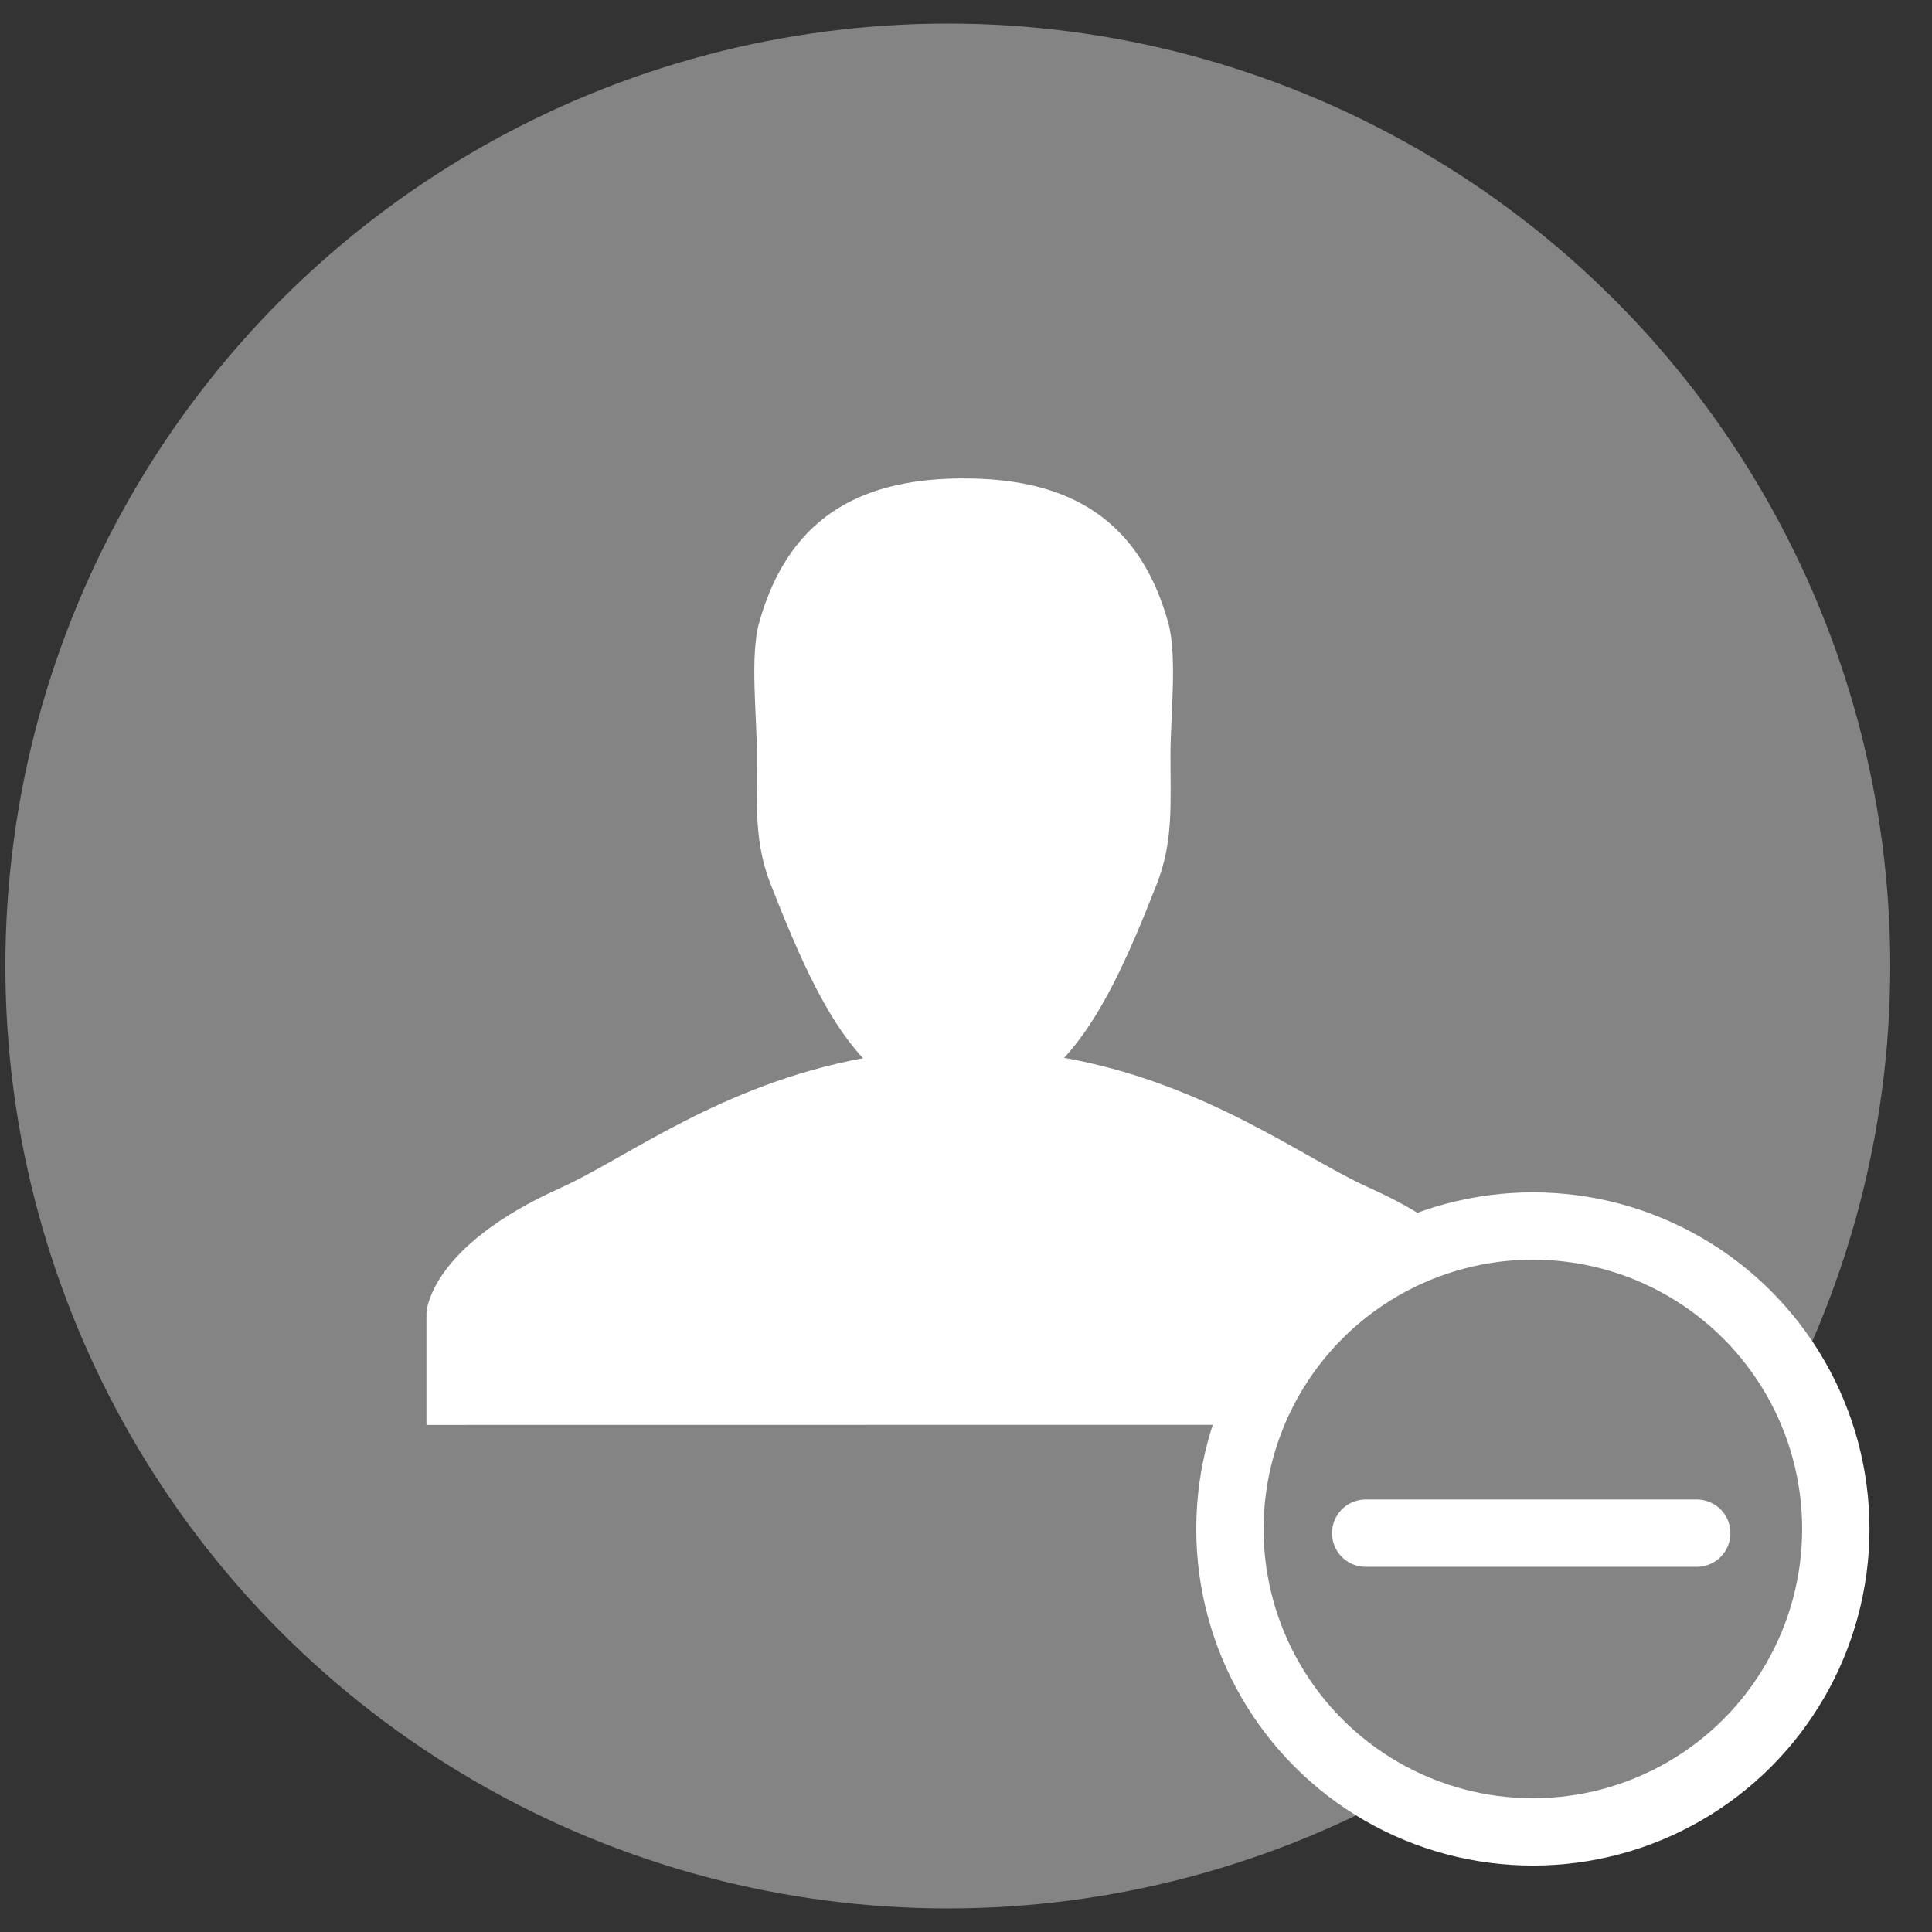 <?xml version="1.0" encoding="UTF-8"?>
<svg width="41px" height="41px" viewBox="0 0 41 41" version="1.1" xmlns="http://www.w3.org/2000/svg" xmlns:xlink="http://www.w3.org/1999/xlink">
    <rect x="0" y="0" width="41" height="41" fill="#333333" stroke="none"/>
    <title>黑名单</title>
    <defs>
        <circle id="path-1" cx="6.702" cy="6.738" r="6.429"></circle>
    </defs>
    <g id="页面-1" stroke="none" stroke-width="1" fill="none" fill-rule="evenodd">
        <g id="黑名单" transform="translate(0.114, 0.5)">
            <circle id="椭圆形" fill="#848484" cx="20" cy="20" r="20"></circle>
            <path d="M28.93,24.7 C27.55,24.083 25.501,22.494 22.468,21.948 C23.244,21.113 23.831,19.807 24.435,18.26 C24.785,17.364 24.725,16.6 24.725,15.512 C24.725,14.708 24.875,13.418 24.677,12.71 C24.008,10.314 22.318,9.653 20.337,9.653 C18.355,9.653 16.663,10.317 15.995,12.717 C15.798,13.423 15.949,14.71 15.949,15.512 C15.949,16.602 15.89,17.369 16.241,18.267 C16.85,19.821 17.428,21.125 18.201,21.957 C15.192,22.513 13.159,24.09 11.788,24.706 C8.949,25.978 8.936,27.372 8.936,27.372 L8.936,29.739 L31.793,29.736 L31.793,27.372 C31.793,27.372 31.779,25.974 28.93,24.7 L28.93,24.7 Z" id="路径" fill="#FFFFFF" fill-rule="nonzero"></path>
            <g id="编组-48备份" transform="translate(25.714, 25.209)">
                <mask id="mask-2" fill="white">
                    <use xlink:href="#path-1"></use>
                </mask>
                <use id="椭圆形" stroke="#FFFFFF" stroke-width="1.429" fill="#848484" xlink:href="#path-1"></use>
                <line x1="3.154" y1="6.827" x2="10.18" y2="6.827" id="直线-3" stroke="#FFFFFF" stroke-width="1.429" stroke-linecap="round" stroke-linejoin="round" mask="url(#mask-2)"></line>
            </g>
        </g>
    </g>
</svg>